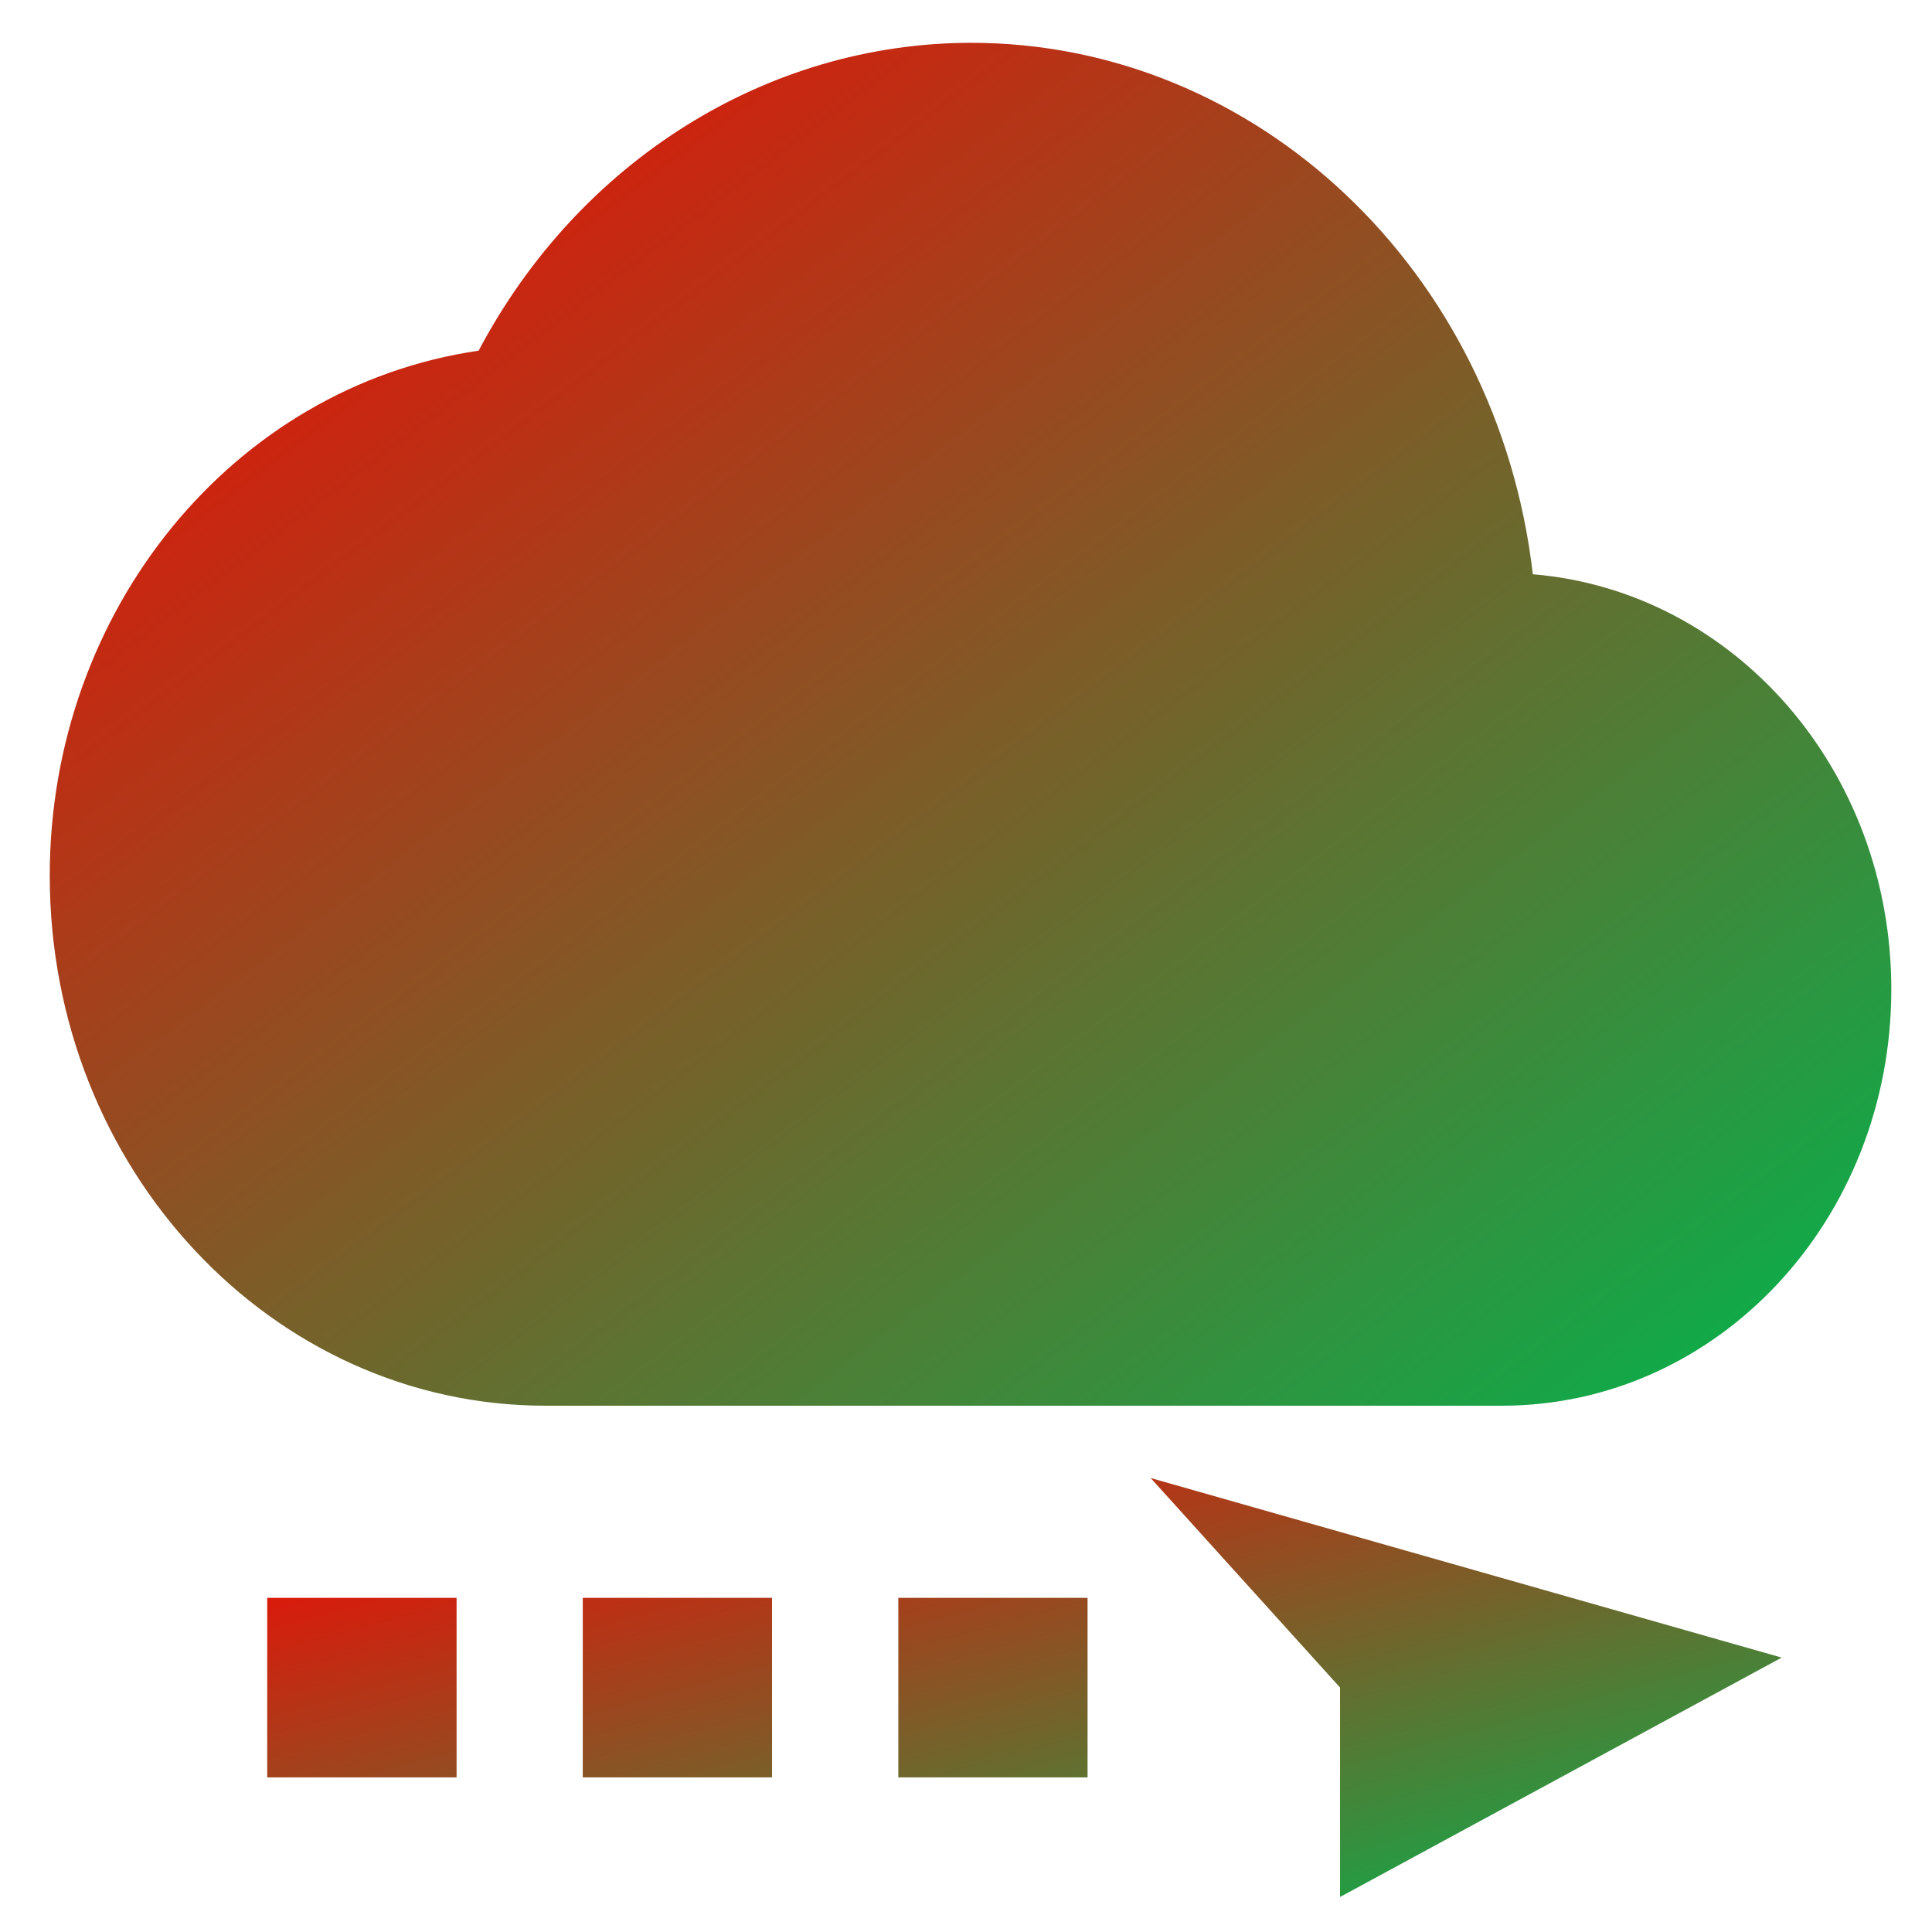 <svg xmlns="http://www.w3.org/2000/svg" xmlns:xlink="http://www.w3.org/1999/xlink" width="64" height="64" viewBox="0 0 64 64" version="1.1"><defs><linearGradient id="linear0" x1="100%" x2="0%" y1="100%" y2="0%"><stop offset="0%" style="stop-color:#00b54e; stop-opacity:1"/><stop offset="100%" style="stop-color:#ff0000; stop-opacity:1"/></linearGradient></defs><g id="surface1"><path style=" stroke:none;fill-rule:nonzero;fill:url(#linear0);" d="M 32.152 1.418 C 25.402 1.43 19.176 5.336 15.855 11.617 C 7.719 12.801 1.648 20.227 1.648 29.008 C 1.648 38.707 9 46.566 18.07 46.566 L 49.75 46.566 C 56.898 46.566 62.652 40.41 62.652 32.773 C 62.652 25.496 57.441 19.578 50.777 19.023 C 49.613 8.969 41.625 1.41 32.152 1.418 Z M 32.152 1.418 "/><path style=" stroke:none;fill-rule:nonzero;fill:url(#linear0);" d="M 38.117 48.961 L 44.391 55.902 L 44.391 62.84 L 59.02 54.91 Z M 8.852 52.93 L 8.852 58.879 L 15.125 58.879 L 15.125 52.93 Z M 19.305 52.93 L 19.305 58.879 L 25.574 58.879 L 25.574 52.93 Z M 29.758 52.93 L 29.758 58.879 L 36.027 58.879 L 36.027 52.93 Z M 29.758 52.93 "/></g></svg>
